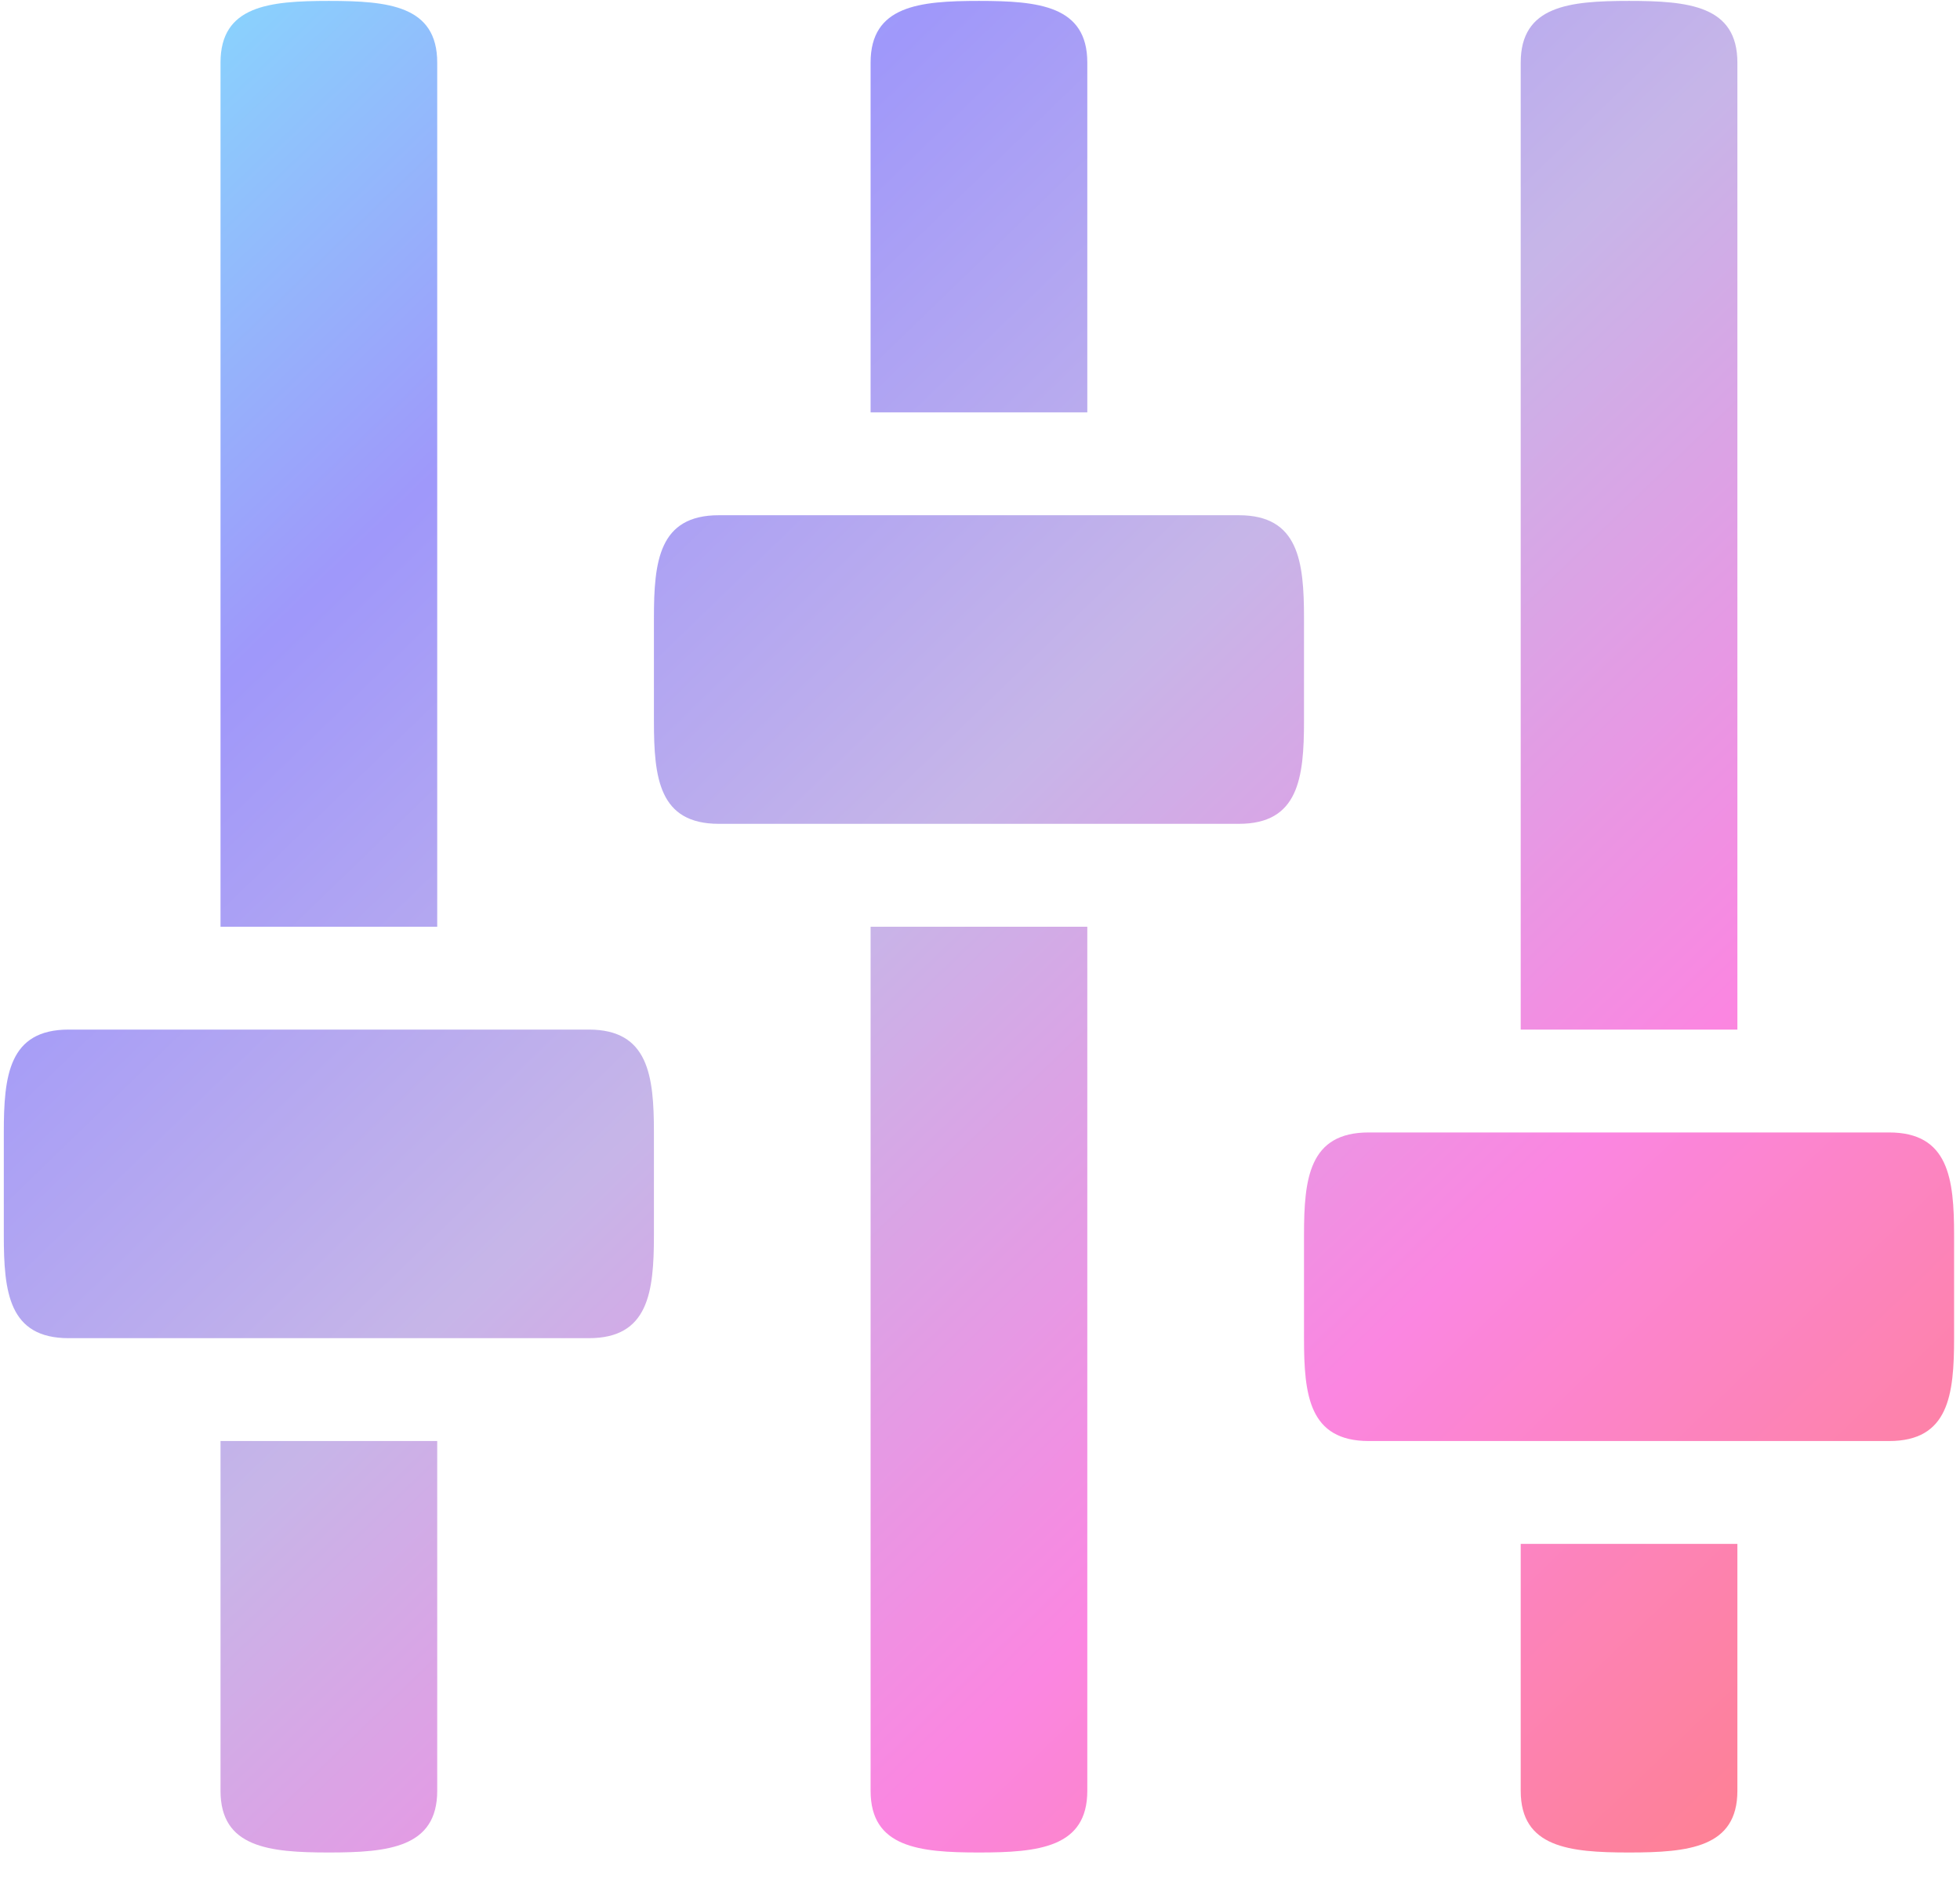 <svg width="71" height="68" viewBox="0 0 71 68" fill="none" xmlns="http://www.w3.org/2000/svg">
<path d="M15.838 2.268C15.838 0.208 14.08 0.033 11.913 0.033C9.743 0.033 7.988 0.208 7.988 2.268V33.568H15.838V2.268ZM7.988 64.867C7.988 66.92 9.743 67.102 11.913 67.102C14.08 67.102 15.838 66.92 15.838 64.867V52.198H7.988V64.867ZM21.329 37.294H2.489C0.319 37.294 0.138 38.963 0.138 41.02V44.746C0.138 46.806 0.319 48.472 2.489 48.472H21.333C23.491 48.472 23.688 46.806 23.688 44.746V41.02C23.688 38.963 23.491 37.294 21.329 37.294ZM68.427 41.02H49.584C47.417 41.02 47.237 42.689 47.237 44.746V48.472C47.237 50.532 47.417 52.198 49.588 52.198H68.431C70.59 52.198 70.786 50.532 70.786 48.472V44.746C70.786 42.689 70.59 41.02 68.427 41.02ZM47.237 22.389C47.237 20.332 47.041 18.663 44.878 18.663H26.039C23.868 18.663 23.688 20.332 23.688 22.389V26.115C23.688 28.176 23.868 29.841 26.039 29.841H44.882C47.041 29.841 47.237 28.176 47.237 26.115V22.389ZM39.387 2.268C39.387 0.208 37.629 0.033 35.462 0.033C33.292 0.033 31.537 0.208 31.537 2.268V14.937H39.387V2.268ZM31.537 64.867C31.537 66.92 33.292 67.102 35.462 67.102C37.629 67.102 39.387 66.92 39.387 64.867V33.568H31.537V64.867ZM62.936 2.268C62.936 0.208 61.178 0.033 59.011 0.033C56.841 0.033 55.087 0.208 55.087 2.268V37.294H62.936V2.268ZM55.087 64.867C55.087 66.92 56.841 67.102 59.011 67.102C61.178 67.102 62.936 66.92 62.936 64.867V55.924H55.087V64.867Z" fill="url(#paint0_linear_99_485)" fill-opacity="0.5"/>
<defs>
<linearGradient id="paint0_linear_99_485" x1="-2.431" y1="-1.187" x2="67.048" y2="70.715" gradientUnits="userSpaceOnUse">
<stop stop-color="#00E0FF"/>
<stop offset="0.26" stop-color="#4031F6"/>
<stop offset="0.479" stop-color="#8F6DD2"/>
<stop offset="0.724" stop-color="#F80EC4"/>
<stop offset="1" stop-color="#FF0000"/>
</linearGradient>
</defs>
</svg>
